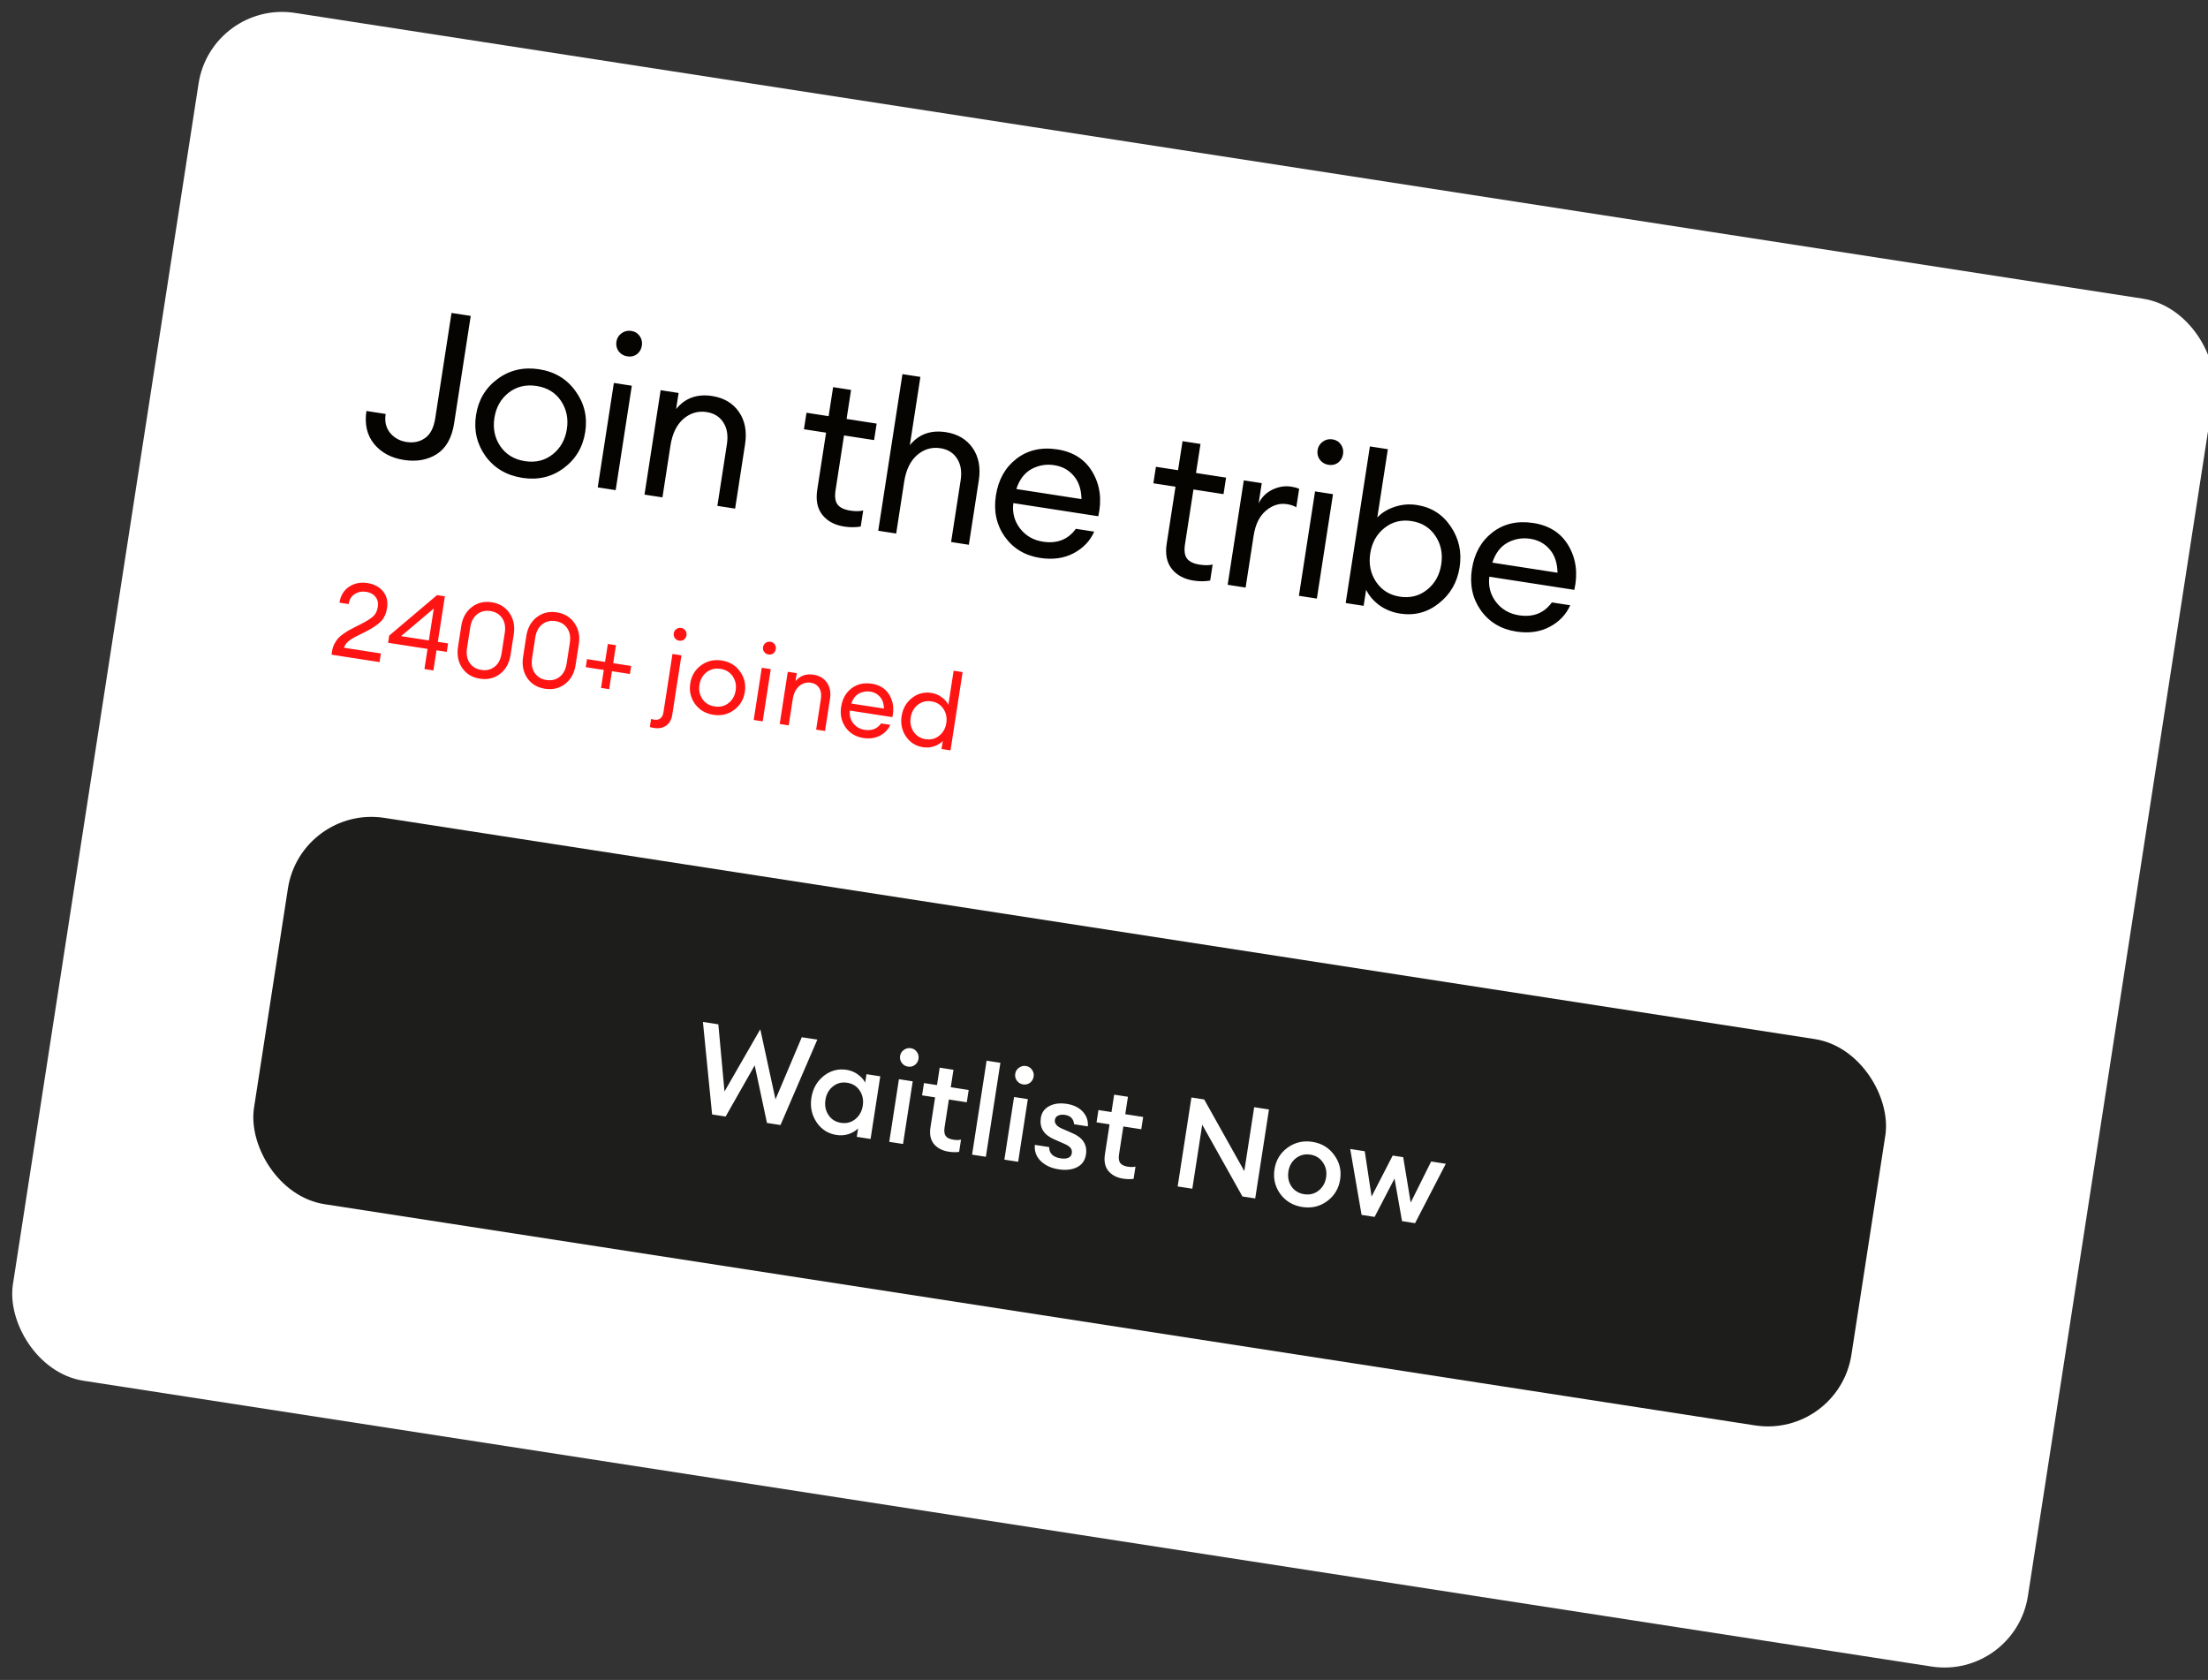 <svg width="418" height="318" viewBox="0 0 418 318" fill="none" xmlns="http://www.w3.org/2000/svg">
<rect x="0" y="0" width="418" height="318" fill="#333333" stroke="none"/>
<rect x="40.037" width="386" height="262" rx="16" transform="rotate(8.79 40.037 0)" fill="white"/>
<path d="M76.48 87.071C74.081 86.701 72.2 85.695 70.834 84.053C69.473 82.386 68.986 80.3 69.373 77.796L73.01 78.359C72.79 79.782 73.065 80.971 73.835 81.927C74.631 82.886 75.674 83.466 76.966 83.666C78.31 83.874 79.482 83.623 80.482 82.914C81.482 82.205 82.12 80.955 82.397 79.163L85.478 59.24L89.115 59.802L85.973 80.121C85.545 82.888 84.448 84.836 82.681 85.966C80.918 87.07 78.851 87.438 76.48 87.071ZM98.885 90.455C95.907 89.995 93.583 88.623 91.912 86.341C90.271 84.037 89.673 81.448 90.117 78.576C90.561 75.703 91.912 73.429 94.167 71.754C96.454 70.057 99.085 69.439 102.063 69.899C105.015 70.356 107.311 71.736 108.952 74.04C110.622 76.323 111.236 78.9 110.792 81.772C110.347 84.645 108.982 86.93 106.696 88.627C104.44 90.302 101.837 90.911 98.885 90.455ZM94.711 84.467C95.79 86.037 97.345 86.979 99.374 87.293C101.403 87.606 103.156 87.176 104.633 86.001C106.11 84.826 107.003 83.237 107.313 81.235C107.623 79.232 107.251 77.447 106.198 75.881C105.145 74.315 103.604 73.375 101.574 73.062C99.545 72.748 97.779 73.176 96.276 74.347C94.799 75.522 93.906 77.111 93.596 79.114C93.286 81.116 93.658 82.901 94.711 84.467ZM120.573 67.054C120.056 67.433 119.455 67.57 118.77 67.464C118.085 67.358 117.539 67.044 117.134 66.523C116.733 65.975 116.586 65.359 116.692 64.673C116.794 64.014 117.118 63.484 117.666 63.084C118.214 62.682 118.83 62.535 119.515 62.641C120.201 62.747 120.731 63.072 121.105 63.615C121.48 64.159 121.616 64.76 121.514 65.419C121.408 66.104 121.095 66.649 120.573 67.054ZM113.155 92.257L116.211 72.492L119.611 73.017L116.555 92.782L113.155 92.257ZM122.011 93.626L125.067 73.861L128.467 74.387L127.996 77.43C129.694 75.346 131.967 74.523 134.813 74.963C137.053 75.31 138.746 76.314 139.892 77.975C141.039 79.636 141.424 81.679 141.049 84.104L139.167 96.279L135.807 95.759L137.61 84.098C137.867 82.438 137.647 81.068 136.95 79.989C136.258 78.883 135.2 78.221 133.777 78.001C132.143 77.748 130.673 78.182 129.366 79.302C128.086 80.426 127.273 82.108 126.926 84.348L125.41 94.152L122.011 93.626ZM159.829 99.676C158.011 99.395 156.628 98.655 155.68 97.456C154.732 96.257 154.411 94.67 154.716 92.693L156.385 81.901L152.195 81.253L152.678 78.13L156.868 78.778L157.718 73.284L161.117 73.809L160.268 79.304L165.96 80.184L165.477 83.307L159.785 82.427L158.183 92.784C157.992 94.022 158.121 94.933 158.571 95.515C159.02 96.097 159.812 96.476 160.945 96.651C161.946 96.806 162.77 96.799 163.417 96.629L162.947 99.673C161.949 99.842 160.91 99.844 159.829 99.676ZM169.658 100.994L166.258 100.468L170.843 70.82L174.242 71.346L172.243 84.272C173.942 82.188 176.214 81.365 179.061 81.805C181.301 82.152 182.994 83.156 184.14 84.817C185.286 86.478 185.672 88.521 185.297 90.946L183.414 103.121L180.054 102.601L181.858 90.94C182.114 89.28 181.894 87.91 181.198 86.831C180.505 85.725 179.447 85.063 178.024 84.843C176.39 84.59 174.92 85.024 173.614 86.144C172.333 87.268 171.52 88.95 171.174 91.19L169.658 100.994ZM196.907 105.612C194.034 105.168 191.8 103.824 190.204 101.58C188.635 99.341 188.078 96.745 188.535 93.794C188.995 90.816 190.283 88.506 192.399 86.863C194.545 85.198 197.134 84.6 200.164 85.069C203.221 85.541 205.453 86.993 206.858 89.422C208.263 91.853 208.618 94.619 207.922 97.723L191.833 95.235C191.609 97.035 192.035 98.639 193.113 100.047C194.194 101.428 195.631 102.258 197.423 102.535C200.111 102.95 202.193 102.139 203.669 100.101L207.147 100.638C206.361 102.406 205.058 103.769 203.236 104.729C201.415 105.688 199.305 105.983 196.907 105.612ZM203.275 90.083C202.341 88.967 201.11 88.291 199.581 88.055C198.053 87.818 196.611 88.067 195.256 88.802C193.928 89.541 192.978 90.798 192.407 92.571L204.74 94.478C204.701 92.637 204.213 91.172 203.275 90.083ZM225.981 109.905C224.162 109.624 222.779 108.884 221.831 107.685C220.883 106.486 220.562 104.899 220.868 102.922L222.537 92.13L218.346 91.482L218.829 88.359L223.019 89.007L223.869 83.513L227.269 84.038L226.419 89.533L232.111 90.413L231.628 93.536L225.936 92.656L224.335 103.013C224.143 104.251 224.272 105.162 224.722 105.744C225.171 106.326 225.963 106.705 227.096 106.88C228.098 107.035 228.922 107.028 229.569 106.858L229.098 109.902C228.1 110.071 227.061 110.072 225.981 109.905ZM232.41 110.697L235.466 90.932L238.865 91.458L238.273 95.292C238.829 94.137 239.691 93.272 240.86 92.697C242.054 92.126 243.244 91.932 244.43 92.116C245.01 92.205 245.516 92.338 245.948 92.512L245.403 96.03C244.962 95.746 244.359 95.545 243.594 95.427C242.224 95.215 240.92 95.621 239.683 96.643C238.445 97.666 237.659 99.258 237.325 101.419L235.809 111.223L232.41 110.697ZM253.316 87.58C252.799 87.959 252.198 88.096 251.512 87.99C250.827 87.884 250.282 87.57 249.877 87.049C249.476 86.501 249.328 85.884 249.434 85.199C249.536 84.54 249.861 84.01 250.409 83.609C250.957 83.208 251.573 83.061 252.258 83.167C252.943 83.273 253.473 83.598 253.848 84.141C254.223 84.685 254.359 85.286 254.257 85.945C254.151 86.63 253.838 87.175 253.316 87.58ZM245.898 112.783L248.954 93.018L252.354 93.543L249.297 113.308L245.898 112.783ZM265.049 116.149C263.6 115.925 262.291 115.399 261.124 114.571C259.988 113.72 259.154 112.741 258.624 111.634L258.153 114.678L254.753 114.152L259.338 84.504L262.737 85.03L260.739 97.957C261.579 97.061 262.667 96.393 264.003 95.952C265.37 95.489 266.778 95.369 268.228 95.593C270.969 96.017 273.106 97.373 274.641 99.661C276.203 101.953 276.763 104.522 276.323 107.369C275.883 110.215 274.573 112.495 272.392 114.208C270.238 115.926 267.79 116.573 265.049 116.149ZM260.513 110.145C261.566 111.711 263.068 112.645 265.018 112.947C266.968 113.248 268.682 112.811 270.159 111.637C271.636 110.462 272.531 108.86 272.845 106.831C273.159 104.801 272.789 103.004 271.736 101.438C270.683 99.872 269.181 98.938 267.231 98.637C265.281 98.335 263.567 98.772 262.09 99.946C260.614 101.121 259.718 102.723 259.404 104.752C259.091 106.782 259.46 108.579 260.513 110.145ZM287.023 119.547C284.151 119.103 281.917 117.759 280.321 115.515C278.751 113.276 278.195 110.68 278.651 107.728C279.112 104.751 280.4 102.44 282.516 100.798C284.662 99.133 287.25 98.535 290.281 99.003C293.338 99.476 295.569 100.927 296.974 103.357C298.379 105.787 298.734 108.554 298.038 111.657L281.95 109.169C281.725 110.97 282.152 112.574 283.229 113.982C284.311 115.363 285.748 116.192 287.54 116.469C290.228 116.885 292.31 116.074 293.785 114.035L297.264 114.573C296.478 116.34 295.174 117.704 293.353 118.664C291.531 119.623 289.422 119.918 287.023 119.547ZM293.391 104.017C292.457 102.902 291.226 102.226 289.698 101.989C288.169 101.753 286.728 102.002 285.373 102.737C284.044 103.476 283.094 104.732 282.523 106.506L294.857 108.413C294.818 106.572 294.329 105.107 293.391 104.017Z" fill="#050401"/>
<path d="M72.106 123.693L71.852 125.333L62.76 123.927L62.864 123.255C62.94 122.768 63.084 122.318 63.296 121.905C63.523 121.482 63.752 121.133 63.984 120.858C64.215 120.584 64.557 120.293 65.009 119.985C65.464 119.664 65.816 119.435 66.067 119.298C66.319 119.148 66.737 118.93 67.322 118.642C67.908 118.342 68.296 118.145 68.485 118.053C69.527 117.513 70.261 117.039 70.688 116.633C71.13 116.216 71.411 115.625 71.529 114.861C71.643 114.123 71.496 113.5 71.089 112.992C70.684 112.47 70.1 112.151 69.335 112.032C68.531 111.908 67.809 112.046 67.167 112.446C66.525 112.846 66.136 113.481 66.002 114.35L64.263 114.081C64.466 112.764 65.066 111.764 66.062 111.081C67.071 110.401 68.241 110.163 69.572 110.369C70.811 110.561 71.784 111.075 72.491 111.913C73.211 112.753 73.469 113.832 73.265 115.15C73.11 116.151 72.734 116.97 72.136 117.606C71.541 118.229 70.584 118.877 69.266 119.55C69.017 119.674 68.666 119.849 68.213 120.075C67.762 120.289 67.411 120.464 67.16 120.601C66.91 120.737 66.627 120.909 66.312 121.117C66.011 121.313 65.761 121.538 65.56 121.79C65.374 122.031 65.224 122.305 65.109 122.611L72.106 123.693ZM80.35 126.647L80.94 122.833L73.469 121.677L73.68 120.314L82.738 112.648L84.22 112.877L82.888 121.494L84.824 121.794L84.577 123.395L82.64 123.095L82.05 126.91L80.35 126.647ZM75.93 120.419L81.188 121.232L82.123 115.184L75.93 120.419ZM90.858 128.474C89.396 128.248 88.278 127.576 87.507 126.459C86.737 125.328 86.473 123.985 86.713 122.43L87.318 118.517C87.559 116.962 88.216 115.768 89.289 114.936C90.377 114.092 91.646 113.782 93.095 114.006C94.545 114.231 95.661 114.909 96.444 116.042C97.226 117.175 97.499 118.512 97.26 120.054L96.655 123.967C96.415 125.522 95.75 126.721 94.662 127.565C93.576 128.395 92.308 128.699 90.858 128.474ZM91.115 126.814C92.09 126.965 92.93 126.764 93.636 126.212C94.343 125.661 94.782 124.825 94.955 123.705L95.56 119.791C95.734 118.671 95.567 117.741 95.061 117.002C94.554 116.263 93.814 115.817 92.839 115.667C91.877 115.518 91.043 115.72 90.337 116.271C89.631 116.823 89.191 117.659 89.018 118.779L88.413 122.693C88.24 123.813 88.406 124.743 88.913 125.482C89.419 126.221 90.153 126.665 91.115 126.814ZM103.173 130.379C101.71 130.153 100.593 129.481 99.822 128.363C99.052 127.232 98.787 125.889 99.028 124.334L99.633 120.421C99.873 118.866 100.53 117.672 101.603 116.84C102.692 115.996 103.961 115.686 105.41 115.911C106.859 116.135 107.975 116.813 108.758 117.946C109.541 119.079 109.813 120.416 109.575 121.958L108.97 125.872C108.729 127.426 108.065 128.626 106.976 129.469C105.89 130.3 104.622 130.603 103.173 130.379ZM103.43 128.718C104.405 128.869 105.245 128.669 105.951 128.117C106.657 127.565 107.097 126.729 107.27 125.609L107.875 121.695C108.048 120.575 107.882 119.646 107.375 118.906C106.869 118.167 106.128 117.722 105.153 117.571C104.191 117.422 103.357 117.624 102.651 118.176C101.945 118.728 101.506 119.564 101.333 120.684L100.728 124.597C100.554 125.717 100.721 126.647 101.227 127.386C101.734 128.126 102.468 128.57 103.43 128.718ZM110.889 126.29L111.125 124.768L114.544 125.297L115.07 121.897L116.611 122.135L116.086 125.535L119.485 126.061L119.25 127.583L115.85 127.057L115.325 130.457L113.783 130.218L114.309 126.819L110.889 126.29ZM129.008 124.052L127.278 135.239C127.125 136.228 126.733 136.936 126.1 137.364C125.467 137.793 124.709 137.938 123.826 137.802C123.523 137.755 123.256 137.694 123.025 137.617L123.26 136.095C123.467 136.154 123.656 136.197 123.827 136.224C124.842 136.381 125.436 135.899 125.609 134.779L127.308 123.79L129.008 124.052ZM129.489 121.071C129.231 121.26 128.93 121.328 128.588 121.275C128.245 121.222 127.972 121.066 127.77 120.805C127.569 120.531 127.496 120.223 127.549 119.88C127.599 119.551 127.762 119.286 128.036 119.085C128.31 118.885 128.618 118.811 128.96 118.864C129.303 118.917 129.568 119.079 129.755 119.351C129.943 119.623 130.011 119.924 129.96 120.253C129.907 120.596 129.75 120.868 129.489 121.071ZM135.056 135.309C133.567 135.078 132.405 134.393 131.569 133.252C130.749 132.1 130.45 130.805 130.672 129.369C130.894 127.933 131.569 126.796 132.697 125.958C133.84 125.11 135.156 124.801 136.645 125.031C138.121 125.259 139.269 125.949 140.089 127.101C140.924 128.243 141.231 129.531 141.009 130.967C140.787 132.404 140.104 133.546 138.961 134.395C137.833 135.232 136.532 135.537 135.056 135.309ZM132.969 132.315C133.508 133.1 134.286 133.571 135.3 133.728C136.315 133.884 137.191 133.669 137.93 133.082C138.668 132.494 139.115 131.7 139.27 130.699C139.425 129.697 139.239 128.805 138.712 128.022C138.186 127.239 137.415 126.769 136.4 126.612C135.386 126.455 134.503 126.669 133.751 127.255C133.013 127.842 132.566 128.637 132.411 129.638C132.256 130.639 132.442 131.532 132.969 132.315ZM146.394 123.685C146.135 123.874 145.835 123.942 145.492 123.889C145.15 123.836 144.877 123.68 144.675 123.419C144.474 123.145 144.4 122.837 144.453 122.494C144.504 122.165 144.667 121.9 144.94 121.699C145.214 121.499 145.523 121.425 145.865 121.478C146.208 121.531 146.473 121.693 146.66 121.965C146.847 122.237 146.916 122.538 146.865 122.867C146.812 123.21 146.655 123.482 146.394 123.685ZM142.685 136.286L144.213 126.403L145.913 126.666L144.385 136.549L142.685 136.286ZM147.607 137.047L149.135 127.165L150.835 127.427L150.599 128.949C151.449 127.907 152.585 127.496 154.008 127.716C155.128 127.889 155.975 128.391 156.548 129.221C157.121 130.052 157.314 131.074 157.126 132.286L156.185 138.374L154.505 138.114L155.406 132.283C155.535 131.453 155.425 130.768 155.077 130.229C154.73 129.676 154.201 129.344 153.49 129.234C152.673 129.108 151.938 129.325 151.285 129.885C150.644 130.447 150.238 131.288 150.065 132.408L149.307 137.31L147.607 137.047ZM163.425 139.695C161.989 139.473 160.872 138.801 160.074 137.68C159.289 136.56 159.011 135.262 159.239 133.786C159.469 132.297 160.113 131.142 161.171 130.321C162.245 129.489 163.539 129.189 165.054 129.424C166.583 129.66 167.698 130.386 168.401 131.601C169.103 132.816 169.281 134.199 168.933 135.751L160.888 134.507C160.776 135.407 160.989 136.209 161.528 136.913C162.069 137.604 162.787 138.018 163.683 138.157C165.027 138.365 166.068 137.959 166.806 136.94L168.545 137.209C168.152 138.092 167.501 138.774 166.59 139.254C165.679 139.734 164.624 139.881 163.425 139.695ZM166.609 131.931C166.142 131.373 165.527 131.035 164.763 130.917C163.998 130.799 163.277 130.923 162.6 131.291C161.936 131.66 161.461 132.288 161.175 133.175L167.342 134.129C167.322 133.208 167.078 132.476 166.609 131.931ZM174.733 141.444C173.363 141.232 172.287 140.553 171.506 139.407C170.739 138.263 170.465 136.979 170.685 135.556C170.905 134.133 171.554 132.992 172.631 132.133C173.721 131.277 174.952 130.954 176.322 131.166C177.047 131.278 177.693 131.547 178.262 131.972C178.845 132.386 179.27 132.87 179.535 133.424L180.534 126.96L182.234 127.223L179.942 142.047L178.242 141.784L178.477 140.262C178.057 140.71 177.506 141.05 176.822 141.281C176.154 141.502 175.458 141.556 174.733 141.444ZM175.231 139.922C176.206 140.073 177.063 139.855 177.802 139.267C178.54 138.68 178.988 137.879 179.145 136.864C179.301 135.85 179.117 134.951 178.59 134.168C178.064 133.385 177.313 132.918 176.338 132.767C175.349 132.614 174.486 132.832 173.748 133.419C173.009 134.007 172.562 134.808 172.405 135.822C172.248 136.837 172.433 137.736 172.959 138.519C173.486 139.302 174.243 139.769 175.231 139.922Z" fill="#FF1414"/>
<rect x="56.951" y="152.374" width="306" height="74" rx="16" transform="rotate(8.79 56.951 152.374)" fill="#1D1D1B"/>
<path d="M145.197 212.566L142.875 201.667L137.37 211.356L134.809 210.959L133.072 193.448L135.99 193.9L137.157 206.611L143.932 194.836L146.81 208.104L151.786 196.342L154.727 196.797L147.759 212.962L145.197 212.566ZM158.37 214.846C156.757 214.596 155.49 213.785 154.569 212.412C153.664 211.042 153.343 209.503 153.607 207.795C153.871 206.087 154.642 204.717 155.919 203.684C157.211 202.653 158.664 202.263 160.277 202.512C161.083 202.637 161.798 202.934 162.422 203.402C163.048 203.855 163.504 204.363 163.789 204.925L164.035 203.336L166.644 203.74L164.81 215.599L162.201 215.195L162.447 213.606C162.005 214.056 161.416 214.41 160.68 214.668C159.946 214.911 159.176 214.97 158.37 214.846ZM156.842 211.064C157.393 211.894 158.183 212.388 159.211 212.547C160.239 212.706 161.141 212.473 161.917 211.848C162.694 211.224 163.165 210.374 163.332 209.299C163.498 208.223 163.305 207.271 162.754 206.441C162.202 205.611 161.412 205.116 160.384 204.957C159.357 204.798 158.454 205.031 157.678 205.656C156.901 206.281 156.43 207.13 156.264 208.206C156.097 209.281 156.29 210.234 156.842 211.064ZM171.883 201.903C171.408 201.829 171.023 201.6 170.726 201.214C170.432 200.812 170.323 200.366 170.399 199.876C170.472 199.402 170.709 199.025 171.108 198.747C171.51 198.453 171.948 198.343 172.422 198.416C172.912 198.492 173.296 198.729 173.575 199.128C173.855 199.512 173.959 199.941 173.886 200.415C173.81 200.905 173.579 201.299 173.193 201.595C172.81 201.876 172.373 201.978 171.883 201.903ZM168.345 216.145L170.179 204.286L172.788 204.69L170.954 216.549L168.345 216.145ZM179.588 218.005C178.386 217.819 177.457 217.336 176.801 216.554C176.163 215.759 175.943 214.722 176.141 213.441L177.025 207.725L174.558 207.343L174.918 205.019L177.384 205.4L177.894 202.103L180.503 202.507L179.993 205.804L183.385 206.328L183.026 208.653L179.634 208.128L178.816 213.417C178.704 214.145 178.781 214.691 179.048 215.056C179.318 215.405 179.801 215.634 180.497 215.741C181.066 215.829 181.545 215.822 181.933 215.721L181.573 218.045C180.977 218.131 180.315 218.118 179.588 218.005ZM184.026 218.57L186.776 200.781L189.385 201.185L186.635 218.973L184.026 218.57ZM193.678 205.273C193.204 205.199 192.819 204.97 192.522 204.584C192.228 204.182 192.119 203.736 192.195 203.246C192.268 202.772 192.504 202.396 192.904 202.117C193.305 201.823 193.743 201.713 194.218 201.786C194.708 201.862 195.092 202.099 195.37 202.499C195.651 202.882 195.755 203.311 195.681 203.785C195.605 204.276 195.375 204.669 194.989 204.965C194.605 205.246 194.169 205.349 193.678 205.273ZM190.14 219.515L191.974 207.656L194.583 208.06L192.749 219.919L190.14 219.515ZM200.393 221.344C198.986 221.126 197.854 220.595 196.997 219.75C196.156 218.907 195.794 217.896 195.911 216.716L198.615 217.134C198.624 218.334 199.348 219.045 200.787 219.267C201.372 219.358 201.854 219.327 202.234 219.175C202.616 219.008 202.839 218.719 202.902 218.307C202.966 217.896 202.882 217.551 202.65 217.273C202.417 216.994 201.997 216.727 201.389 216.471L199.525 215.648C197.584 214.797 196.757 213.447 197.043 211.597C197.197 210.601 197.724 209.865 198.623 209.389C199.525 208.897 200.64 208.753 201.968 208.959C203.249 209.157 204.25 209.644 204.972 210.419C205.694 211.194 206.019 212.127 205.948 213.217L203.339 212.814C203.238 211.794 202.665 211.204 201.622 211.042C201.1 210.962 200.664 211.008 200.313 211.18C199.965 211.337 199.762 211.605 199.703 211.984C199.598 212.664 200.054 213.22 201.072 213.653L202.984 214.483C205.004 215.346 205.871 216.702 205.585 218.552C205.411 219.675 204.842 220.477 203.877 220.959C202.93 221.428 201.769 221.556 200.393 221.344ZM212.617 223.112C211.416 222.927 210.487 222.443 209.83 221.661C209.192 220.867 208.972 219.829 209.17 218.548L210.054 212.832L207.588 212.451L207.947 210.126L210.414 210.508L210.924 207.211L213.533 207.614L213.023 210.911L216.414 211.436L216.055 213.76L212.663 213.235L211.845 218.525C211.733 219.252 211.81 219.798 212.078 220.163C212.348 220.513 212.83 220.741 213.526 220.849C214.095 220.937 214.574 220.93 214.962 220.828L214.603 223.152C214.007 223.238 213.345 223.225 212.617 223.112ZM237.627 226.858L235.208 226.484L227.595 212.897L225.72 225.017L222.945 224.588L225.549 207.748L227.969 208.122L235.562 221.682L237.432 209.586L240.231 210.018L237.627 226.858ZM251.223 227.382C249.854 228.385 248.292 228.75 246.537 228.479C244.782 228.207 243.395 227.386 242.377 226.014C241.376 224.629 241.01 223.075 241.276 221.351C241.543 219.628 242.361 218.265 243.73 217.262C245.117 216.246 246.689 215.874 248.444 216.145C250.199 216.417 251.577 217.245 252.577 218.63C253.595 220.002 253.971 221.549 253.704 223.273C253.438 224.996 252.611 226.366 251.223 227.382ZM246.911 226.06C247.939 226.218 248.84 225.993 249.614 225.385C250.406 224.762 250.884 223.922 251.048 222.862C251.212 221.803 251.009 220.865 250.439 220.048C249.887 219.218 249.098 218.724 248.07 218.565C247.026 218.403 246.108 218.634 245.316 219.256C244.542 219.865 244.073 220.699 243.909 221.758C243.745 222.818 243.939 223.762 244.491 224.592C245.061 225.409 245.867 225.898 246.911 226.06ZM265.423 231.156L263.999 223.092L260.229 230.353L257.762 229.972L255.611 217.496L258.362 217.922L259.659 226.501L263.651 218.74L265.644 219.048L267.059 227.645L270.933 219.866L273.708 220.295L267.89 231.538L265.423 231.156Z" fill="white"/>
</svg>

